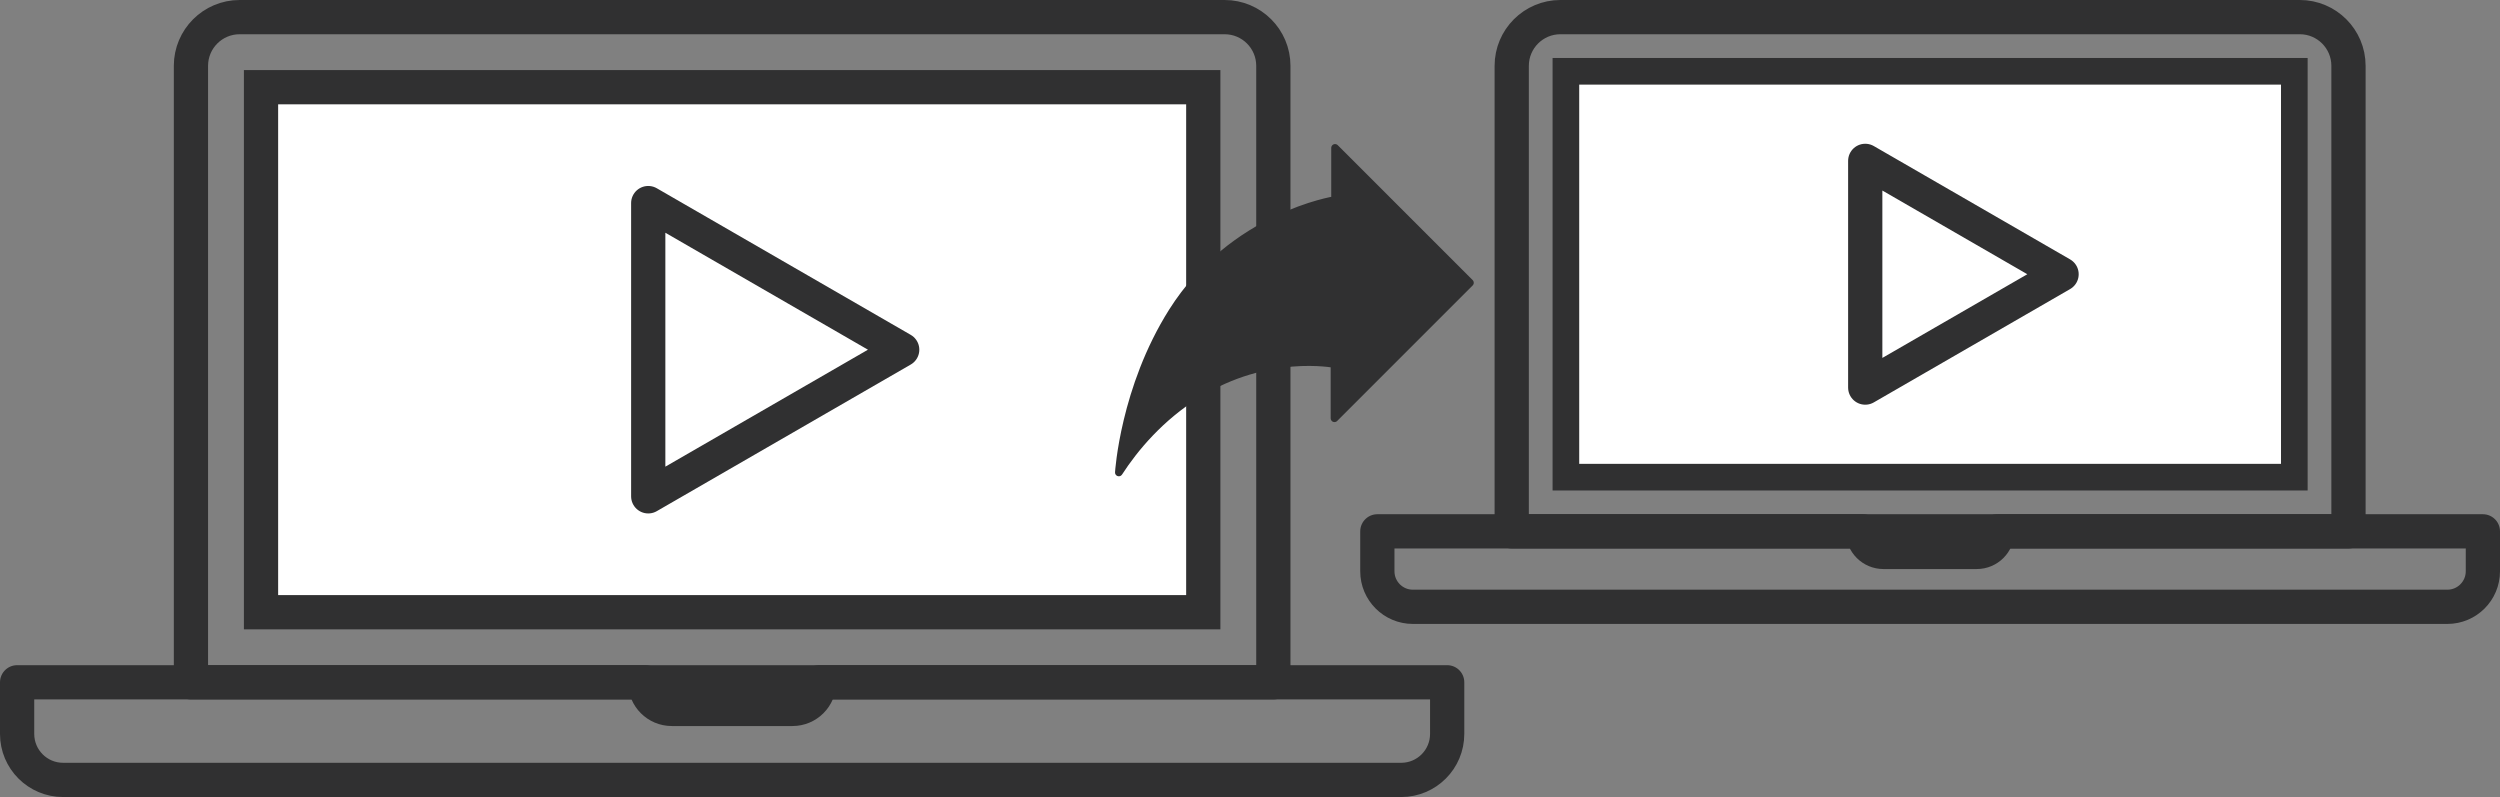 <?xml version="1.0" encoding="utf-8"?>
<!-- Generator: Adobe Illustrator 16.0.0, SVG Export Plug-In . SVG Version: 6.00 Build 0)  -->
<!DOCTYPE svg PUBLIC "-//W3C//DTD SVG 1.1//EN" "http://www.w3.org/Graphics/SVG/1.1/DTD/svg11.dtd">
<svg version="1.1" id="Layer_1" xmlns="http://www.w3.org/2000/svg" xmlns:xlink="http://www.w3.org/1999/xlink" x="0px" y="0px"
	 width="328.52px" height="104.737px" viewBox="0 0 328.52 104.737" enable-background="new 0 0 328.52 104.737"
	 xml:space="preserve">
<rect x="0" y="0" width="328.52" height="104.737" fill="#808080" stroke="none"/>
<g>
	<defs>
		<rect id="SVGID_1_" width="328.52" height="104.737"/>
	</defs>
	<clipPath id="SVGID_2_">
		<use xlink:href="#SVGID_1_"  overflow="visible"/>
	</clipPath>
	
		<path clip-path="url(#SVGID_2_)" fill="none" stroke="#303031" stroke-width="4.5" stroke-linejoin="round" stroke-miterlimit="10" d="
		M167.328,89.659H25.091V8.653c0-3.537,2.867-6.403,6.403-6.403h129.432c3.536,0,6.402,2.866,6.402,6.403V89.659z"/>
	<rect x="34.3" y="11.459" clip-path="url(#SVGID_2_)" fill="#FFFFFF" width="123.82" height="68.991"/>
	
		<rect x="34.3" y="11.459" clip-path="url(#SVGID_2_)" fill="none" stroke="#303031" stroke-width="4.5" stroke-miterlimit="10" width="123.82" height="68.991"/>
	<polygon clip-path="url(#SVGID_2_)" fill="#FFFFFF" points="85.183,26.687 118.555,45.954 85.183,65.221 	"/>
	
		<polygon clip-path="url(#SVGID_2_)" fill="none" stroke="#303031" stroke-width="4.5" stroke-linejoin="round" stroke-miterlimit="10" points="
		85.183,26.687 118.555,45.954 85.183,65.221 	"/>
	
		<path clip-path="url(#SVGID_2_)" fill="none" stroke="#303031" stroke-width="4.5" stroke-linejoin="round" stroke-miterlimit="10" d="
		M107.641,89.659L107.641,89.659c0,1.932-1.566,3.498-3.498,3.498H88.277c-1.932,0-3.498-1.566-3.498-3.498H2.25v6.788
		c0,3.336,2.704,6.04,6.04,6.04h175.84c3.336,0,6.04-2.704,6.04-6.04v-6.788H107.641z"/>
	
		<path clip-path="url(#SVGID_2_)" fill="none" stroke="#303031" stroke-width="4.5" stroke-linejoin="round" stroke-miterlimit="10" d="
		M308.611,69.823H198.652V8.653c0-3.537,2.867-6.404,6.403-6.404h97.153c3.536,0,6.402,2.867,6.402,6.404V69.823z"/>
	<rect x="205.771" y="9.369" clip-path="url(#SVGID_2_)" fill="#FFFFFF" width="95.721" height="53.334"/>
	
		<rect x="205.771" y="9.369" clip-path="url(#SVGID_2_)" fill="none" stroke="#303031" stroke-width="3.5" stroke-miterlimit="10" width="95.721" height="53.334"/>
	<polygon clip-path="url(#SVGID_2_)" fill="#FFFFFF" points="245.107,21.141 270.906,36.036 245.107,50.931 	"/>
	
		<polygon clip-path="url(#SVGID_2_)" fill="none" stroke="#303031" stroke-width="4.5" stroke-linejoin="round" stroke-miterlimit="10" points="
		245.107,21.141 270.906,36.036 245.107,50.931 	"/>
	
		<path clip-path="url(#SVGID_2_)" fill="none" stroke="#303031" stroke-width="4.5" stroke-linejoin="round" stroke-miterlimit="10" d="
		M262.469,69.823L262.469,69.823c0,1.493-1.211,2.704-2.704,2.704h-12.266c-1.493,0-2.704-1.211-2.704-2.704h-63.8v5.248
		c0,2.579,2.09,4.669,4.669,4.669H321.6c2.579,0,4.67-2.09,4.67-4.669v-5.248H262.469z"/>
	<path clip-path="url(#SVGID_2_)" fill="#303031" d="M175.436,26.281v-6.85l17.729,17.729l-17.805,17.806v-7.123
		c0,0-8.841-1.755-17.931,3.914c-4.976,3.082-8.335,7.136-10.405,10.331c0,0,0.672-11.062,7.037-21.14
		C162.016,28.351,175.436,26.281,175.436,26.281"/>
	<path clip-path="url(#SVGID_2_)" fill="none" stroke="#303031" stroke-linejoin="round" stroke-miterlimit="10" d="M175.436,26.281
		v-6.85l17.729,17.729l-17.805,17.806v-7.123c0,0-8.841-1.755-17.931,3.914c-4.976,3.082-8.335,7.136-10.405,10.331
		c0,0,0.672-11.062,7.037-21.14C162.016,28.351,175.436,26.281,175.436,26.281z"/>
</g>
</svg>
